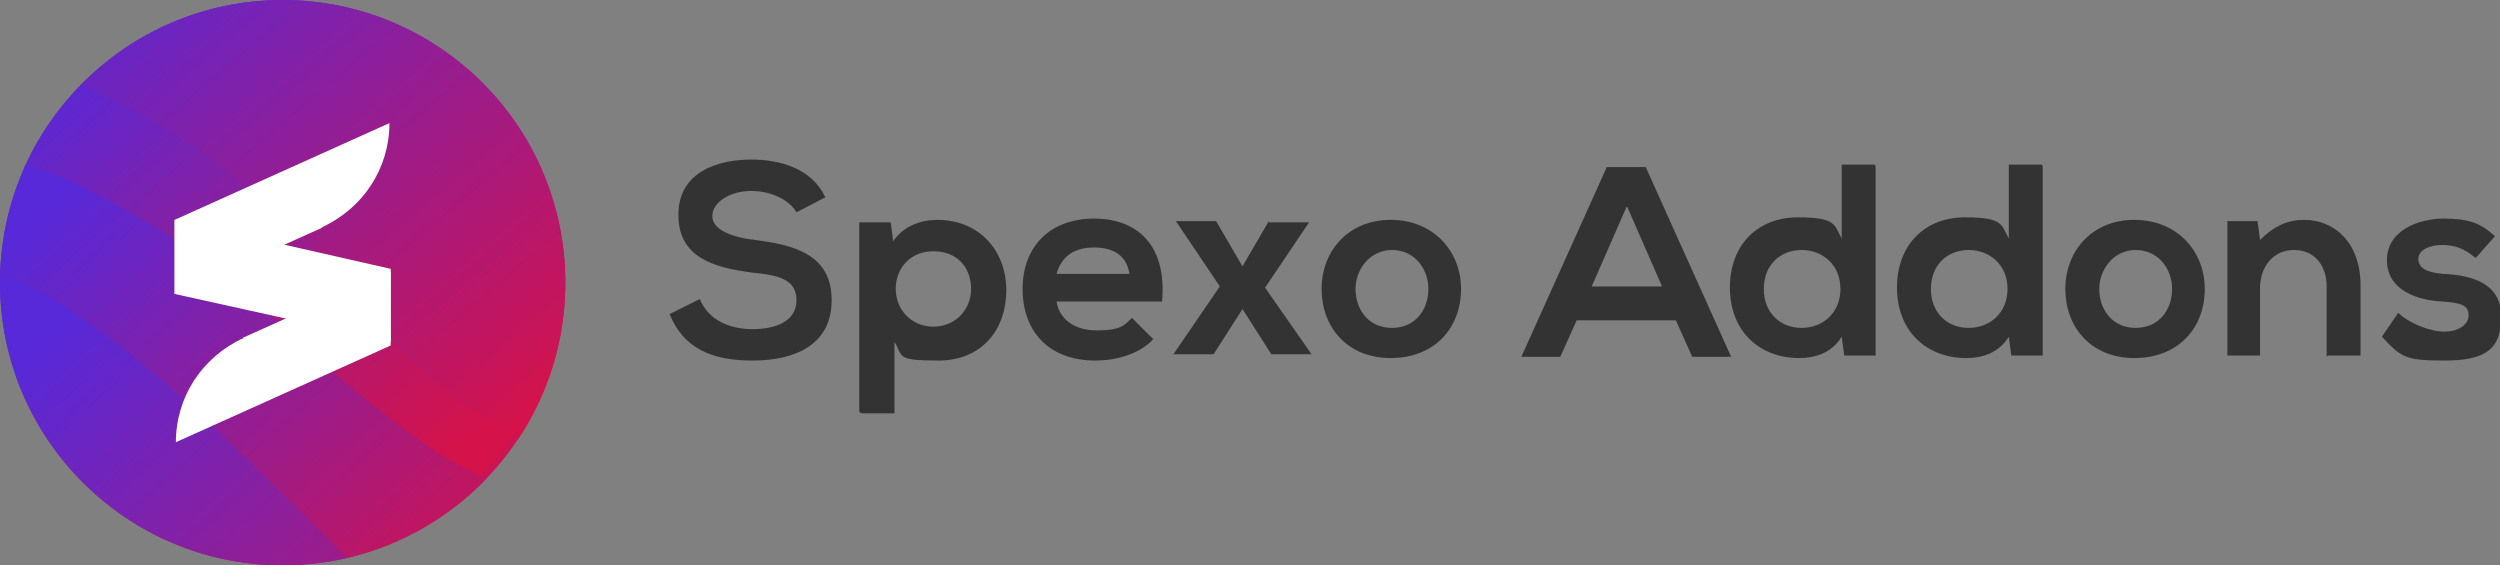 <?xml version="1.0" encoding="UTF-8"?>
<svg id="Layer_1" xmlns="http://www.w3.org/2000/svg" xmlns:xlink="http://www.w3.org/1999/xlink" width="199" version="1.1" viewBox="0 0 199 45">
  <rect x="0" y="0" width="199" height="45" fill="#808080" stroke="none"/>
  <!-- Generator: Adobe Illustrator 29.2.0, SVG Export Plug-In . SVG Version: 2.1.0 Build 108)  -->
  <defs>
    <style>
      .st0 {
        fill: none;
      }

      .st1 {
        fill: url(#linear-gradient2);
      }

      .st2 {
        fill: url(#linear-gradient1);
      }

      .st3 {
        fill: url(#linear-gradient3);
      }

      .st4 {
        fill: url(#linear-gradient6);
      }

      .st5 {
        fill: url(#linear-gradient5);
      }

      .st6 {
        fill: url(#linear-gradient4);
      }

      .st7 {
        fill: url(#linear-gradient);
      }

      .st8 {
        fill: #fff;
      }

      .st9 {
        fill: #333;
      }

      .st10 {
        clip-path: url(#clippath);
      }
    </style>
    <clipPath id="clippath">
      <circle class="st0" cx="22.5" cy="22.5" r="22.5"/>
    </clipPath>
    <linearGradient id="linear-gradient" x1="5.5" y1="8" x2="39.8" y2="37.2" gradientUnits="userSpaceOnUse">
      <stop offset="0" stop-color="#5b28d5"/>
      <stop offset="1" stop-color="#ce1452"/>
    </linearGradient>
    <linearGradient id="linear-gradient1" x1="10.8" y1="-7" x2="52.1" y2="41.6" gradientUnits="userSpaceOnUse">
      <stop offset="0" stop-color="#5729d9"/>
      <stop offset=".4" stop-color="#971d8f"/>
      <stop offset=".7" stop-color="#c3155d"/>
      <stop offset=".8" stop-color="#d5134a"/>
    </linearGradient>
    <linearGradient id="linear-gradient2" x1="-5" y1="-5.6" x2="44" y2="49.1" gradientUnits="userSpaceOnUse">
      <stop offset=".2" stop-color="#5729d9"/>
      <stop offset=".5" stop-color="#971d8f"/>
      <stop offset=".7" stop-color="#c3155d"/>
      <stop offset=".8" stop-color="#d5134a"/>
    </linearGradient>
    <linearGradient id="linear-gradient3" x1="2.2" y1=".3" x2="43.5" y2="48.9" xlink:href="#linear-gradient1"/>
    <linearGradient id="linear-gradient4" x1="-4.1" y1="-6.3" x2="44.9" y2="48.3" xlink:href="#linear-gradient2"/>
    <linearGradient id="linear-gradient5" x1="-8.1" y1="13.2" x2="51.8" y2="80" gradientUnits="userSpaceOnUse">
      <stop offset=".2" stop-color="#5729d9"/>
      <stop offset=".5" stop-color="#971d8f"/>
      <stop offset=".7" stop-color="#c3155d"/>
      <stop offset=".8" stop-color="#d5134a"/>
    </linearGradient>
    <linearGradient id="linear-gradient6" x1="-5" y1="2.6" x2="49" y2="62.8" xlink:href="#linear-gradient5"/>
  </defs>
  <g class="st10">
    <circle class="st7" cx="22.5" cy="22.5" r="22.5"/>
    <g>
      <path class="st2" d="M22.5,0C16.2,0,10.5,2.6,6.4,6.8c1.6.7,3.1,1.4,4.7,2.3.4.2.7.4,1.1.6,14.4,8.2,17.6,19,29.2,25.2,2.3-3.6,3.7-7.8,3.7-12.4C45,10.1,34.9,0,22.5,0Z"/>
      <path class="st1" d="M12.1,9.7c-.3-.2-.7-.4-1.1-.6-1.6-.8-3.1-1.6-4.7-2.2-1.8,1.9-3.3,4-4.4,6.4.8.3,1.7.6,2.4,1,.1,0,.2,0,.3.1h0c.3.1.6.3,1,.4,0,0,0,0,0,0h0c.6.3,1.2.6,1.8.9,0,0,.1,0,.2,0,0,0,.1,0,.2,0,3.3,1.7,6.1,3.5,8.6,5.4.1,0,.2.2.4.3h0c.1,0,.2.2.3.3.1,0,.2.2.4.3h0c0,0,.1,0,.2.1.2.1.4.3.5.4h0c.7.5,1.3,1.1,1.9,1.6,0,0,0,0,.1.1h0c.9.8,1.8,1.5,2.6,2.3.8.7,1.6,1.4,2.3,2.1,0,0,.2.1.2.2,0,0,.2.2.3.2.2.2.4.4.6.5.1.1.3.2.4.4h0c.5.4,1,.9,1.5,1.3.1.1.3.2.4.4.2.1.3.2.5.4.5.4.9.7,1.4,1.1,0,0,0,0,.1.1.2.2.5.3.7.5.2.2.5.3.7.5.1,0,.2.2.3.2.6.4,1.1.7,1.7,1.1,0,0,.1,0,.2.1,0,0,.2,0,.2.1.3.2.7.4,1.1.6,0,0,.2.1.3.2h0c.4.2.8.4,1.2.7.1,0,.3.1.4.2.3.1.6.3.8.4,0,0,.1,0,.2,0,1-1,1.8-2.1,2.6-3.2-11.6-6.2-14.8-17-29.2-25.2Z"/>
      <path class="st3" d="M6.4,6.8s0,0,0,0c1.6.6,3.2,1.4,4.7,2.2-1.5-.8-3.1-1.6-4.7-2.3Z"/>
      <path class="st6" d="M6.4,6.8s0,0,0,0c1.6.6,3.2,1.4,4.7,2.2-1.5-.8-3.1-1.6-4.7-2.3Z"/>
      <path class="st5" d="M0,21.5C0,21.8,0,22.2,0,22.5,0,34.9,10.1,45,22.5,45s3.5-.2,5.2-.6C19,36.1,11.2,27,0,21.5Z"/>
      <path class="st4" d="M36.9,37.2c-.3-.1-.5-.3-.8-.4h0c0,0-.2-.1-.3-.2-.2,0-.4-.2-.5-.3-.2-.1-.4-.2-.5-.3-.1,0-.3-.2-.4-.3-.2-.1-.4-.2-.6-.4-.2-.2-.5-.3-.7-.5-.1,0-.3-.2-.4-.3-.6-.4-1.3-.9-1.9-1.4-.2-.1-.4-.3-.5-.4-.2-.2-.5-.4-.7-.5,0,0-.1-.1-.2-.2-.3-.2-.6-.5-.9-.7,0,0-.2-.1-.2-.2-.2-.2-.4-.4-.7-.5-.2-.2-.4-.4-.7-.6h0c-.1-.1-.3-.2-.4-.4,0,0-.2-.1-.2-.2-.1-.1-.3-.2-.4-.3-.2-.1-.3-.3-.5-.4-.1-.1-.3-.2-.4-.3-.2-.2-.4-.4-.6-.6h0s-.6-.6-.6-.6c-.2-.2-.4-.4-.6-.6h0c-.2-.2-.4-.4-.7-.6h0c-.2-.2-.4-.4-.7-.6-.2-.2-.4-.4-.7-.6-.2-.2-.4-.4-.7-.6h0s0,0-.1-.1c-.2-.2-.4-.3-.5-.5-.2-.2-.5-.4-.7-.6-.2-.2-.5-.4-.7-.6h0c-.2-.1-.3-.3-.5-.4,0,0-.1,0-.2-.1h0c-.1,0-.2-.2-.4-.3-.1,0-.2-.2-.3-.3h0c-.1,0-.2-.2-.4-.3-.1,0-.2-.2-.4-.3-.2-.2-.5-.4-.8-.6-.3-.2-.5-.4-.8-.6-.3-.2-.5-.4-.8-.5-.3-.2-.5-.4-.8-.5-.3-.2-.5-.4-.8-.5-.3-.2-.6-.3-.8-.5-.3-.2-.6-.3-.9-.5-.3-.2-.6-.3-.9-.5-.3-.2-.6-.3-.9-.5-.3-.1-.5-.3-.8-.4-.1,0-.2-.1-.3-.2-.3-.1-.5-.3-.8-.4-.3-.2-.7-.3-1-.5h0s0,0,0,0c-.3-.1-.6-.3-1-.4h0c-.1,0-.2,0-.3-.1-.2-.1-.5-.2-.8-.3-.4-.1-.7-.3-1.1-.4-.2,0-.4-.1-.6-.2C.8,15.8.1,18.6,0,21.5c11.1,5.4,19,14.6,27.7,22.9,4.3-1,8.1-3.2,11-6.3-.5-.2-1-.5-1.4-.7-.1,0-.3-.1-.4-.2Z"/>
    </g>
  </g>
  <g>
    <polygon class="st8" points="31.1 27.2 13.9 23.4 13.9 17.5 31.1 21.4 31.1 27.2"/>
    <path class="st8" d="M25.7,18.1l-11.8,5.3v-5.9l17.1-7.7h0c0,3.6-2.1,6.8-5.4,8.3h0Z"/>
    <path class="st8" d="M19.3,26.9l11.8-5.3v5.9l-17.1,7.7h0c0-3.6,2.1-6.8,5.4-8.3h0Z"/>
  </g>
  <g>
    <path class="st9" d="M63.4,16.9c-.5-.9-1.9-1.7-3.6-1.7s-3.1.9-3.1,2,1.6,1.7,3.4,1.9c3.2.4,6.1,1.2,6.1,4.8s-3,4.8-6.3,4.8-5.5-1-6.6-3.7l2.4-1.2c.7,1.7,2.4,2.4,4.2,2.4s3.5-.6,3.5-2.3-1.5-2-3.5-2.2c-3.1-.4-5.9-1.2-5.9-4.6s3.1-4.4,5.8-4.4c2.3,0,4.8.7,5.9,3l-2.3,1.2h0Z"/>
    <path class="st9" d="M68.4,32.8v-15.1h2.5l.2,1.5c.8-1.2,2.2-1.7,3.5-1.7,3.3,0,5.5,2.4,5.5,5.6s-2,5.6-5.4,5.6-2.8-.3-3.5-1.5v5.7h-2.6ZM77.3,23c0-1.7-1.1-3-3-3s-3,1.4-3,3,1.2,3,3,3,3-1.4,3-3Z"/>
    <path class="st9" d="M84.1,24c.2,1.3,1.3,2.3,3.2,2.3s2.2-.4,2.8-1l1.7,1.7c-1.1,1.2-3,1.7-4.6,1.7-3.7,0-5.8-2.3-5.8-5.7s2.2-5.6,5.7-5.6,5.8,2.2,5.4,6.6h-8.3,0ZM89.9,21.8c-.2-1.4-1.2-2.1-2.8-2.1s-2.6.7-3,2.1h5.8,0Z"/>
    <path class="st9" d="M101,17.7h3.2c0,0-3.5,5.2-3.5,5.2l3.7,5.3h0c0,0-3.2,0-3.2,0l-2.3-3.6-2.3,3.6h-3.2c0,0,3.7-5.4,3.7-5.4l-3.5-5.2h0c0,0,3.2,0,3.2,0l2.1,3.6,2.1-3.6h0Z"/>
    <path class="st9" d="M116.3,23c0,3.1-2.1,5.5-5.6,5.5s-5.5-2.5-5.5-5.5,2.1-5.5,5.5-5.5,5.6,2.5,5.6,5.5h0ZM107.9,23c0,1.6,1,3.1,2.9,3.1s2.9-1.5,2.9-3.1-1.1-3.1-2.9-3.1-2.9,1.6-2.9,3.1Z"/>
    <path class="st9" d="M133.4,25.5h-7.9l-1.3,2.9h-3.1l6.8-15.1h3.1l6.8,15.1h-3.1l-1.3-2.9h0ZM129.5,16.4l-2.8,6.4h5.6l-2.8-6.4h0Z"/>
    <path class="st9" d="M149.3,13.2v15.1h-2.5l-.2-1.5c-.8,1.3-2.1,1.7-3.4,1.7-3.1,0-5.5-2.1-5.5-5.6s2.3-5.6,5.4-5.6,2.9.6,3.5,1.7v-5.9h2.6,0ZM140.4,23c0,1.9,1.3,3.1,3,3.1s3.1-1.2,3.1-3.1-1.4-3.1-3.1-3.1-3,1.2-3,3.1Z"/>
    <path class="st9" d="M162.6,13.2v15.1h-2.5l-.2-1.5c-.8,1.3-2.1,1.7-3.4,1.7-3.1,0-5.5-2.1-5.5-5.6s2.3-5.6,5.4-5.6,2.9.6,3.5,1.7v-5.9h2.6,0ZM153.7,23c0,1.9,1.3,3.1,3,3.1s3.1-1.2,3.1-3.1-1.4-3.1-3.1-3.1-3,1.2-3,3.1Z"/>
    <path class="st9" d="M175.5,23c0,3.1-2.1,5.5-5.6,5.5s-5.5-2.5-5.5-5.5,2.1-5.5,5.5-5.5,5.6,2.5,5.6,5.5h0ZM167.1,23c0,1.6,1,3.1,2.9,3.1s2.9-1.5,2.9-3.1-1.1-3.1-2.9-3.1-2.9,1.6-2.9,3.1Z"/>
    <path class="st9" d="M185.2,28.4v-5.6c0-1.6-.9-2.9-2.6-2.9s-2.7,1.4-2.7,3v5.4h-2.6v-10.7h2.4l.2,1.5c1.1-1.1,2.2-1.6,3.5-1.6,2.5,0,4.5,1.9,4.5,5.2v5.6h-2.6,0Z"/>
    <path class="st9" d="M197,20.5c-.8-.7-1.6-1-2.6-1s-1.9.4-1.9,1.1.6,1.1,2,1.2c2,.1,4.6.6,4.6,3.4s-1.5,3.5-4.6,3.5-3.4-.3-4.9-1.9l1.3-1.9c.8.8,2.5,1.5,3.7,1.5,1,0,1.9-.5,1.9-1.3s-.6-1-2.1-1.1c-2-.1-4.4-.9-4.4-3.3s2.6-3.3,4.5-3.3,2.9.3,4.1,1.4l-1.5,1.7h0Z"/>
  </g>
</svg>